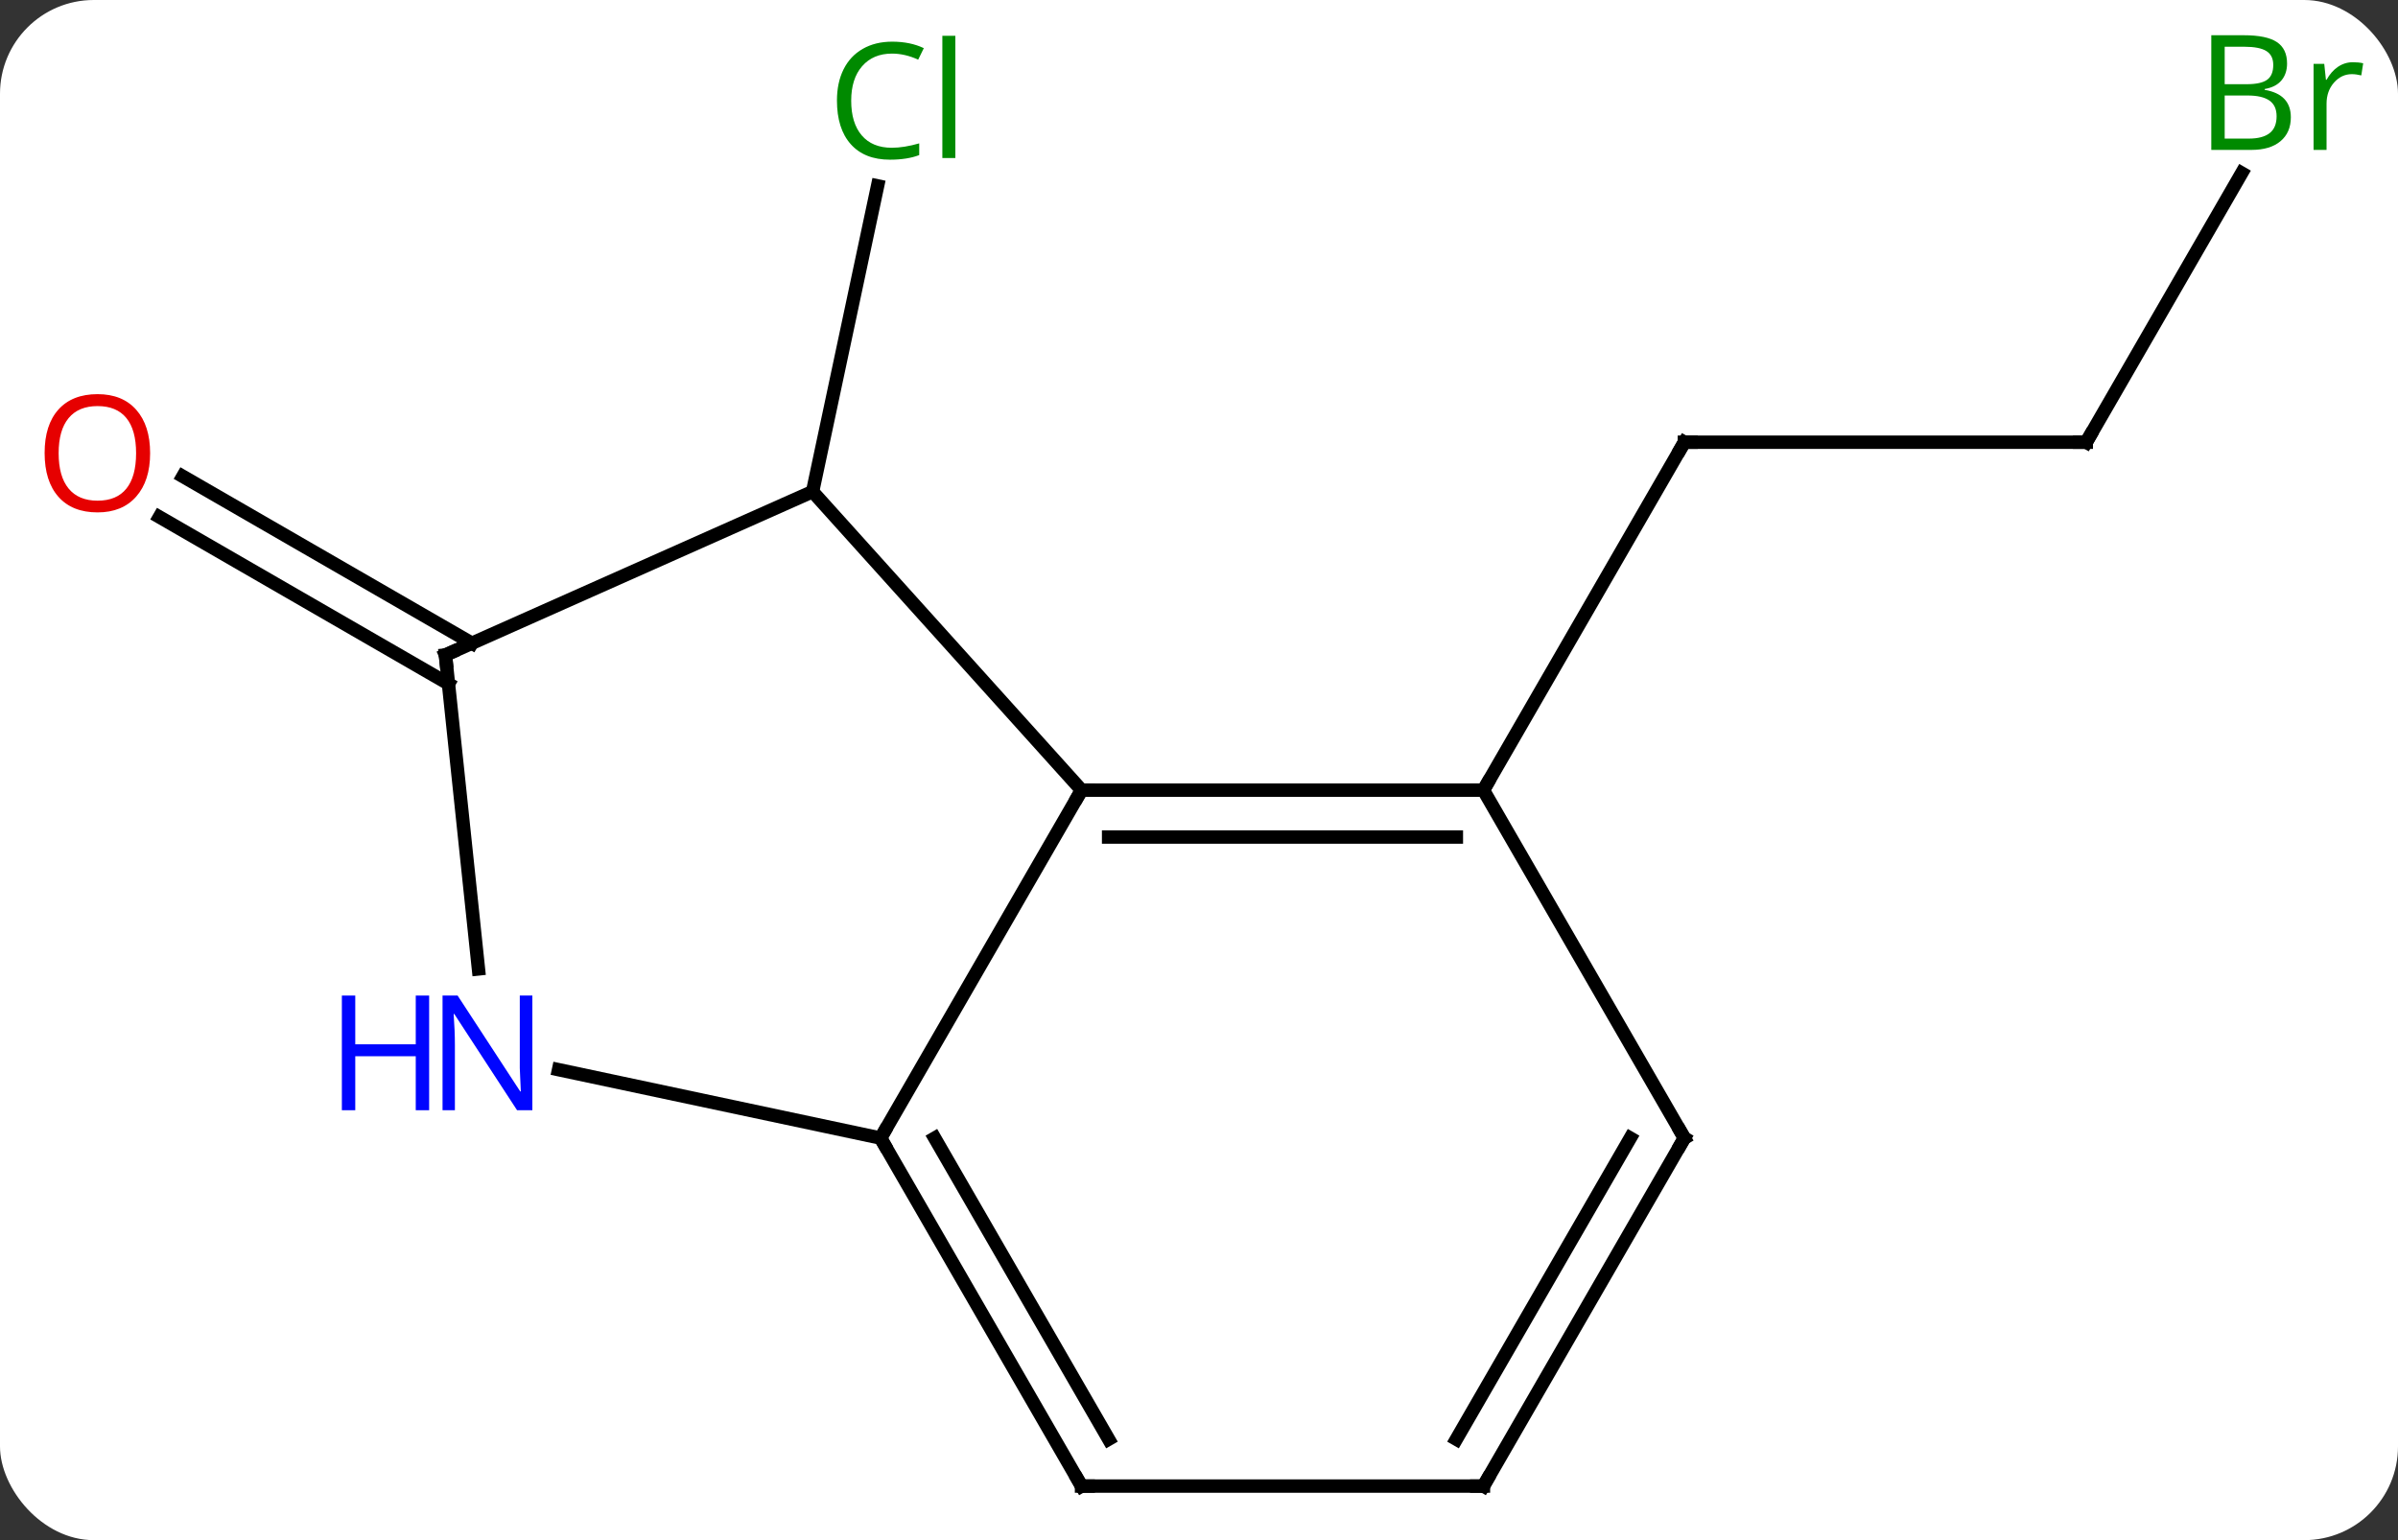 <svg width="179" viewBox="0 0 179 115" style="fill-opacity:1; color-rendering:auto; color-interpolation:auto; text-rendering:auto; stroke:black; stroke-linecap:square; stroke-miterlimit:10; shape-rendering:auto; stroke-opacity:1; fill:black; stroke-dasharray:none; font-weight:normal; stroke-width:1; font-family:'Open Sans'; font-style:normal; stroke-linejoin:miter; font-size:12; stroke-dashoffset:0; image-rendering:auto;" height="115" class="cas-substance-image" xmlns:xlink="http://www.w3.org/1999/xlink" xmlns="http://www.w3.org/2000/svg"><rect x="0" y="0" width="179" height="115" fill="#333333" stroke="none"/><svg class="cas-substance-single-component"><rect y="0" x="0" width="179" stroke="none" ry="7" rx="7" height="115" fill="white" class="cas-substance-group"/><svg y="0" x="0" width="179" viewBox="0 0 179 115" style="fill:black;" height="115" class="cas-substance-single-component-image"><svg><g><g transform="translate(89,59)" style="text-rendering:geometricPrecision; color-rendering:optimizeQuality; color-interpolation:linearRGB; stroke-linecap:butt; image-rendering:optimizeQuality;"><line y2="-25.98" y1="-25.98" x2="66.732" x1="36.732" style="fill:none;"/><line y2="0" y1="-25.98" x2="21.732" x1="36.732" style="fill:none;"/><line y2="-46.075" y1="-25.98" x2="78.333" x1="66.732" style="fill:none;"/><line y2="-22.293" y1="-45.12" x2="-28.344" x1="-23.492" style="fill:none;"/><line y2="-7.941" y1="-20.398" x2="-55.523" x1="-77.101" style="fill:none;"/><line y2="-10.972" y1="-23.429" x2="-53.773" x1="-75.352" style="fill:none;"/><line y2="25.98" y1="0" x2="-23.268" x1="-8.268" style="fill:none;"/><line y2="0" y1="0" x2="21.732" x1="-8.268" style="fill:none;"/><line y2="3.5" y1="3.5" x2="19.711" x1="-6.247" style="fill:none;"/><line y2="-22.293" y1="0" x2="-28.344" x1="-8.268" style="fill:none;"/><line y2="20.871" y1="25.98" x2="-47.306" x1="-23.268" style="fill:none;"/><line y2="51.963" y1="25.98" x2="-8.268" x1="-23.268" style="fill:none;"/><line y2="48.463" y1="25.98" x2="-6.247" x1="-19.227" style="fill:none;"/><line y2="25.98" y1="0" x2="36.732" x1="21.732" style="fill:none;"/><line y2="-10.092" y1="-22.293" x2="-55.749" x1="-28.344" style="fill:none;"/><line y2="-10.092" y1="13.348" x2="-55.749" x1="-53.286" style="fill:none;"/><line y2="51.963" y1="51.963" x2="21.732" x1="-8.268" style="fill:none;"/><line y2="51.963" y1="25.98" x2="21.732" x1="36.732" style="fill:none;"/><line y2="48.463" y1="25.98" x2="19.711" x1="32.691" style="fill:none;"/><path style="fill:none; stroke-miterlimit:5;" d="M37.232 -25.98 L36.732 -25.98 L36.482 -25.547"/><path style="fill:none; stroke-miterlimit:5;" d="M66.232 -25.98 L66.732 -25.98 L66.982 -26.413"/></g><g transform="translate(89,59)" style="stroke-linecap:butt; fill:rgb(0,138,0); text-rendering:geometricPrecision; color-rendering:optimizeQuality; image-rendering:optimizeQuality; font-family:'Open Sans'; stroke:rgb(0,138,0); color-interpolation:linearRGB; stroke-miterlimit:5;"><path style="stroke:none;" d="M76.063 -56.369 L78.485 -56.369 Q80.188 -56.369 80.954 -55.861 Q81.719 -55.354 81.719 -54.26 Q81.719 -53.494 81.297 -52.994 Q80.876 -52.494 80.047 -52.354 L80.047 -52.291 Q82.001 -51.963 82.001 -50.244 Q82.001 -49.104 81.227 -48.455 Q80.454 -47.807 79.063 -47.807 L76.063 -47.807 L76.063 -56.369 ZM77.063 -52.713 L78.704 -52.713 Q79.766 -52.713 80.227 -53.041 Q80.688 -53.369 80.688 -54.151 Q80.688 -54.869 80.172 -55.19 Q79.657 -55.51 78.532 -55.51 L77.063 -55.51 L77.063 -52.713 ZM77.063 -51.869 L77.063 -48.651 L78.86 -48.651 Q79.891 -48.651 80.415 -49.057 Q80.938 -49.463 80.938 -50.322 Q80.938 -51.119 80.399 -51.494 Q79.86 -51.869 78.766 -51.869 L77.063 -51.869 ZM86.635 -54.354 Q87.057 -54.354 87.401 -54.276 L87.26 -53.369 Q86.87 -53.463 86.557 -53.463 Q85.776 -53.463 85.221 -52.83 Q84.667 -52.197 84.667 -51.26 L84.667 -47.807 L83.698 -47.807 L83.698 -54.229 L84.495 -54.229 L84.62 -53.041 L84.667 -53.041 Q85.01 -53.666 85.518 -54.01 Q86.026 -54.354 86.635 -54.354 Z"/><path style="stroke:none;" d="M-22.416 -54.998 Q-23.822 -54.998 -24.642 -54.061 Q-25.462 -53.123 -25.462 -51.483 Q-25.462 -49.811 -24.673 -48.889 Q-23.884 -47.967 -22.431 -47.967 Q-21.525 -47.967 -20.384 -48.295 L-20.384 -47.42 Q-21.275 -47.077 -22.572 -47.077 Q-24.462 -47.077 -25.494 -48.233 Q-26.525 -49.389 -26.525 -51.498 Q-26.525 -52.827 -26.033 -53.819 Q-25.541 -54.811 -24.603 -55.35 Q-23.666 -55.889 -22.4 -55.889 Q-21.056 -55.889 -20.041 -55.405 L-20.462 -54.545 Q-21.447 -54.998 -22.416 -54.998 ZM-17.689 -47.202 L-18.658 -47.202 L-18.658 -56.327 L-17.689 -56.327 L-17.689 -47.202 Z"/><path style="fill:rgb(230,0,0); stroke:none;" d="M-77.794 -25.162 Q-77.794 -23.1 -78.834 -21.92 Q-79.873 -20.74 -81.716 -20.74 Q-83.607 -20.74 -84.638 -21.904 Q-85.669 -23.069 -85.669 -25.178 Q-85.669 -27.272 -84.638 -28.42 Q-83.607 -29.569 -81.716 -29.569 Q-79.857 -29.569 -78.826 -28.397 Q-77.794 -27.225 -77.794 -25.162 ZM-84.623 -25.162 Q-84.623 -23.428 -83.88 -22.522 Q-83.138 -21.615 -81.716 -21.615 Q-80.294 -21.615 -79.568 -22.514 Q-78.841 -23.412 -78.841 -25.162 Q-78.841 -26.897 -79.568 -27.787 Q-80.294 -28.678 -81.716 -28.678 Q-83.138 -28.678 -83.88 -27.779 Q-84.623 -26.881 -84.623 -25.162 Z"/><path style="fill:none; stroke:black;" d="M-7.768 0 L-8.268 0 L-8.518 0.433"/><path style="fill:none; stroke:black;" d="M-23.018 26.413 L-23.268 25.98 L-23.018 25.547"/><path style="fill:none; stroke:black;" d="M21.232 -0 L21.732 0 L21.982 -0.433"/><path style="fill:rgb(0,5,255); stroke:none;" d="M-49.262 23.899 L-50.403 23.899 L-55.091 16.712 L-55.137 16.712 Q-55.044 17.977 -55.044 19.024 L-55.044 23.899 L-55.966 23.899 L-55.966 15.337 L-54.841 15.337 L-50.169 22.493 L-50.122 22.493 Q-50.122 22.337 -50.169 21.477 Q-50.216 20.618 -50.2 20.243 L-50.2 15.337 L-49.262 15.337 L-49.262 23.899 Z"/><path style="fill:rgb(0,5,255); stroke:none;" d="M-56.966 23.899 L-57.966 23.899 L-57.966 19.868 L-62.481 19.868 L-62.481 23.899 L-63.481 23.899 L-63.481 15.337 L-62.481 15.337 L-62.481 18.977 L-57.966 18.977 L-57.966 15.337 L-56.966 15.337 L-56.966 23.899 Z"/><path style="fill:none; stroke:black;" d="M-8.518 51.53 L-8.268 51.963 L-7.768 51.963"/><path style="fill:none; stroke:black;" d="M36.482 25.547 L36.732 25.98 L36.482 26.413"/><path style="fill:none; stroke:black;" d="M-55.292 -10.295 L-55.749 -10.092 L-55.697 -9.595"/><path style="fill:none; stroke:black;" d="M21.232 51.963 L21.732 51.963 L21.982 51.53"/></g></g></svg></svg></svg></svg>